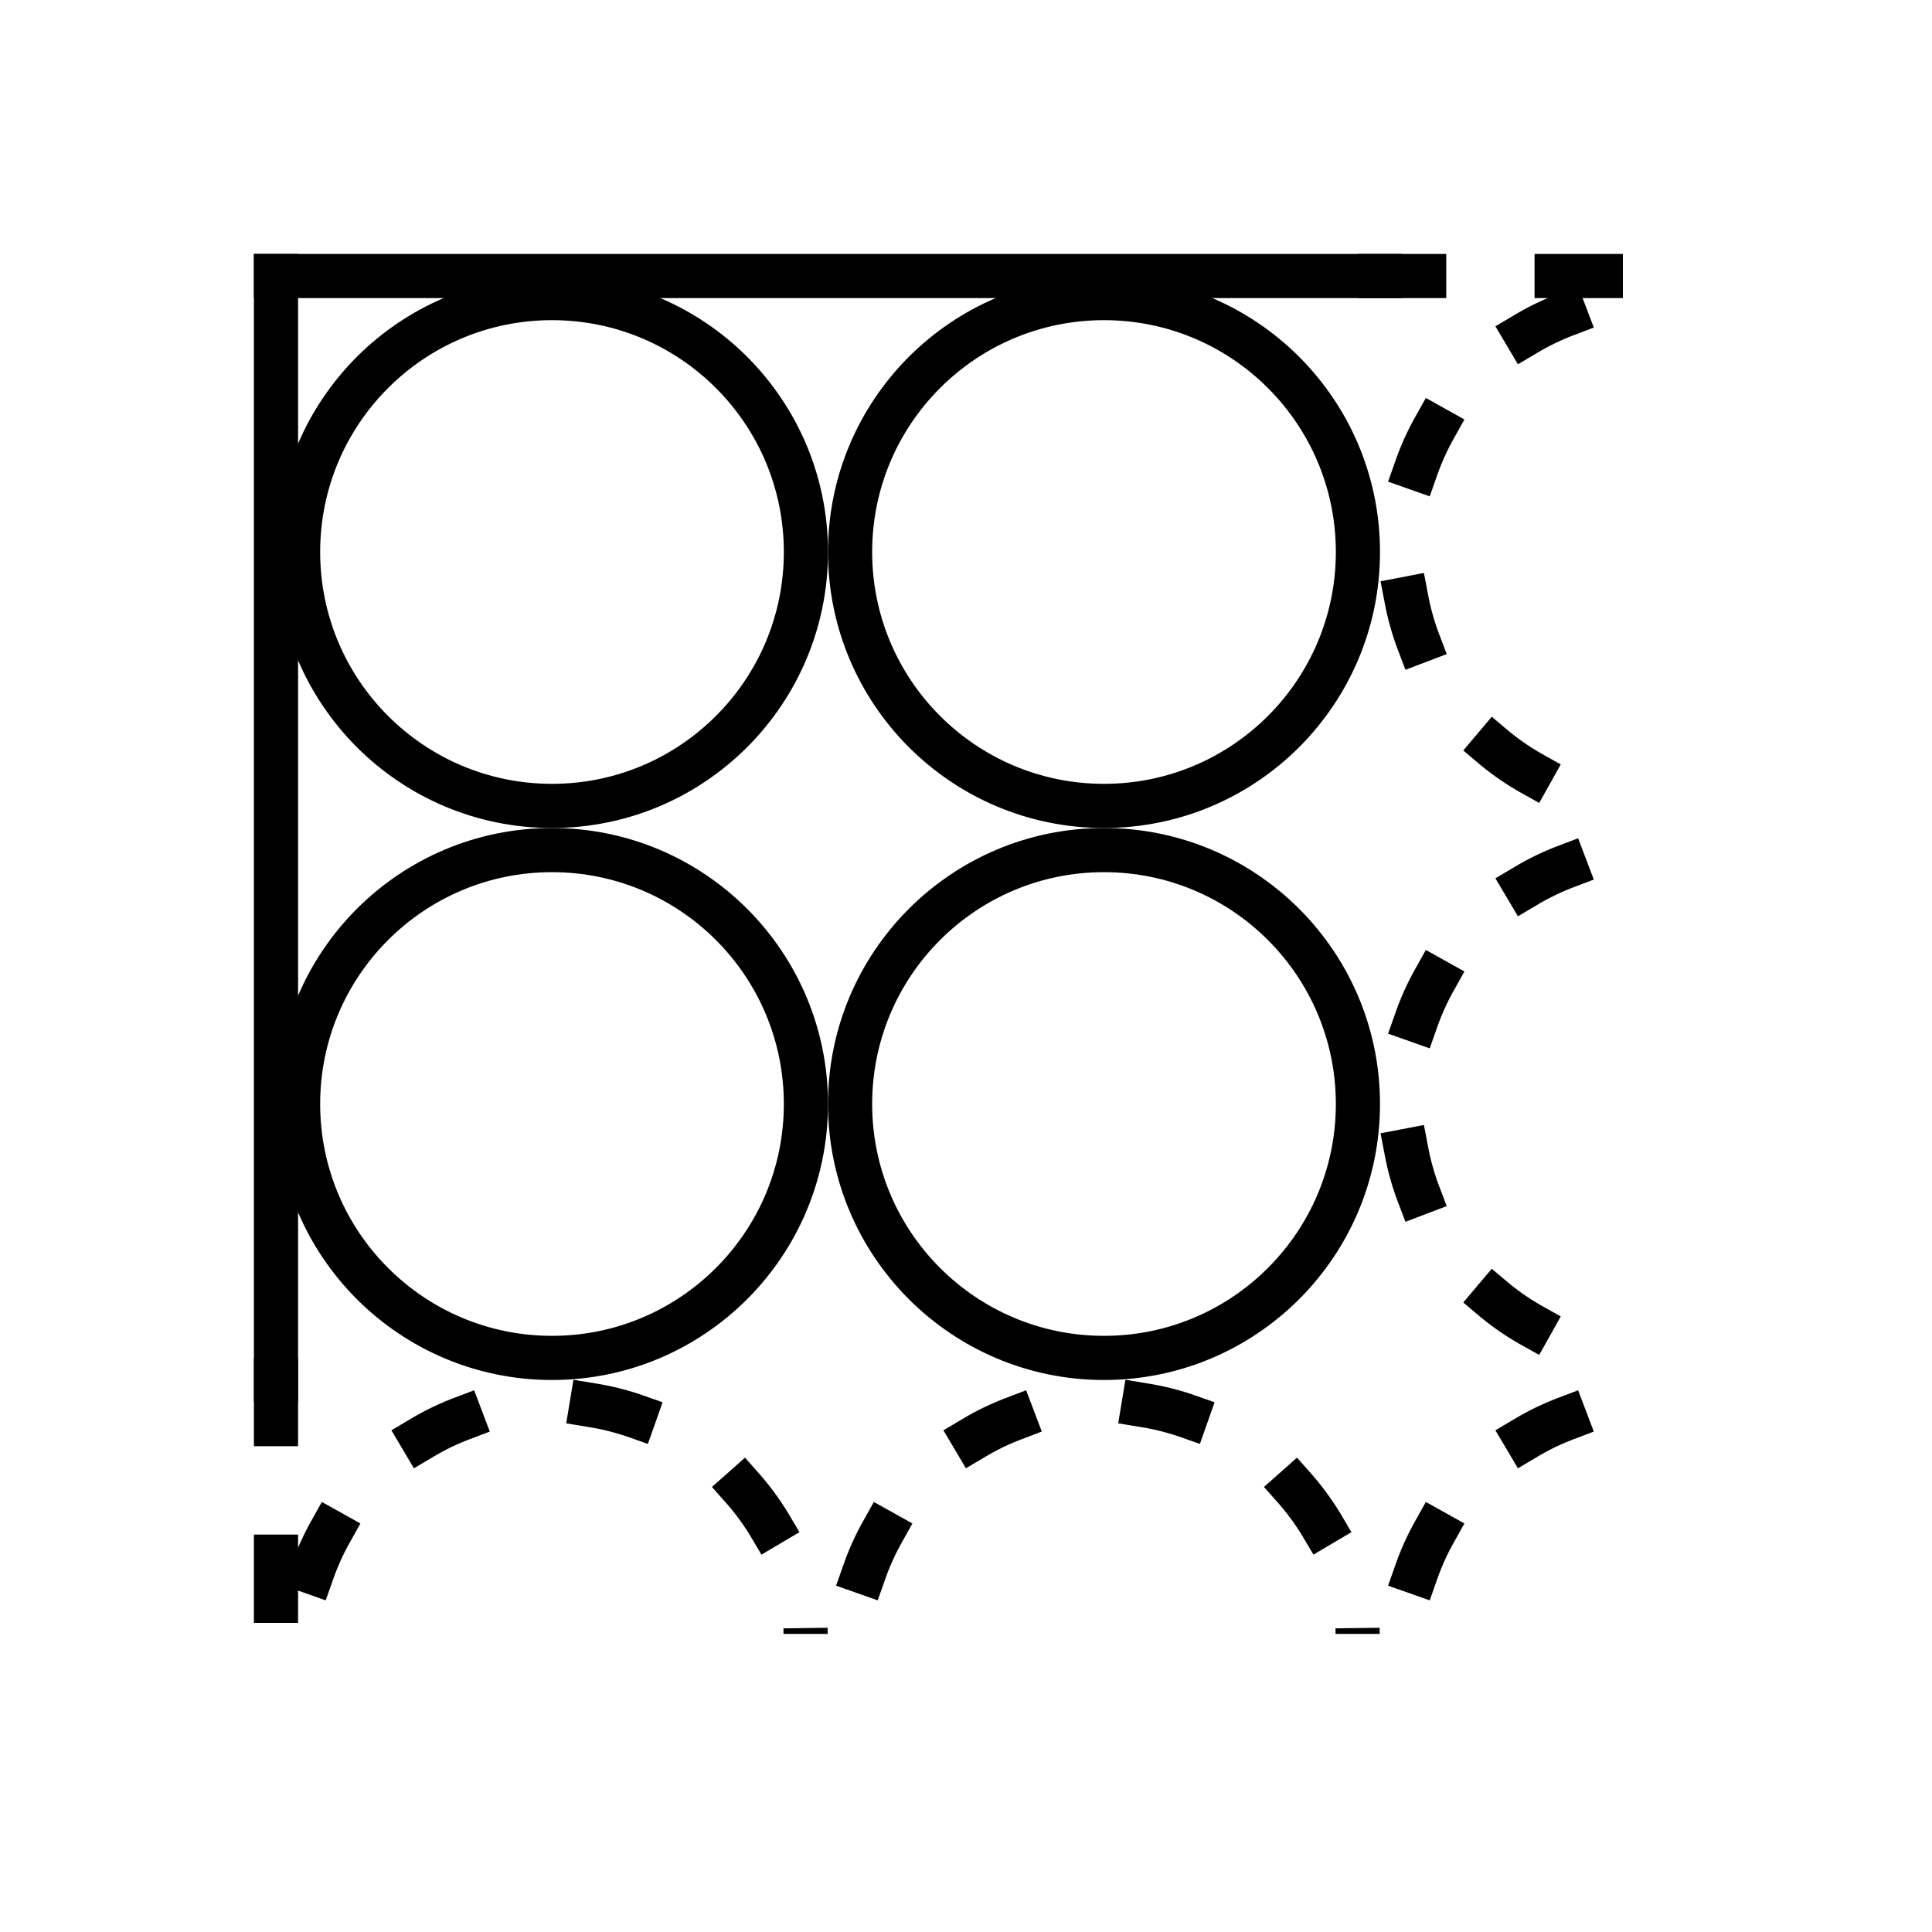 <svg xmlns="http://www.w3.org/2000/svg" version="1.1"
    width="350px" height="350px"
    viewport="0 0 350 350">
    <defs>
        <clipPath id="clip-rect">
            <rect x="-4" y="-4" width="250" height="250"></rect>
        </clipPath>
    </defs>
    <style>
        * {
            stroke-linecap: square;
        }
        line, circle {
            stroke: black;
            stroke-width: 8px;
            fill: none;
        }
        .dashed {
            stroke-dasharray: 8, 24;
        }
    </style>
    <g transform="translate(50, 50)" clip-path="url(#clip-rect)">
        <line x1="0" y1="0" x2="200" y2="0"></line>
        <line x1="200" y1="0" x2="250" y2="0" class="dashed"></line>
        <line x1="0" y1="0" x2="0" y2="200"></line>
        <line x1="0" y1="200" x2="0" y2="250" class="dashed"></line>
        
        <circle cx="50" cy="50" r="46"></circle>
        <circle cx="50" cy="150" r="46"></circle>
        <circle cx="150" cy="50" r="46"></circle>
        <circle cx="150" cy="150" r="46"></circle>
        
        <circle cx="250" cy="50" r="46" class="dashed"></circle>
        <circle cx="250" cy="150" r="46" class="dashed"></circle>
        <circle cx="250" cy="250" r="46" class="dashed"></circle>
        <circle cx="50" cy="250" r="46" class="dashed"></circle>
        <circle cx="150" cy="250" r="46" class="dashed"></circle>
    </g>
</svg>
